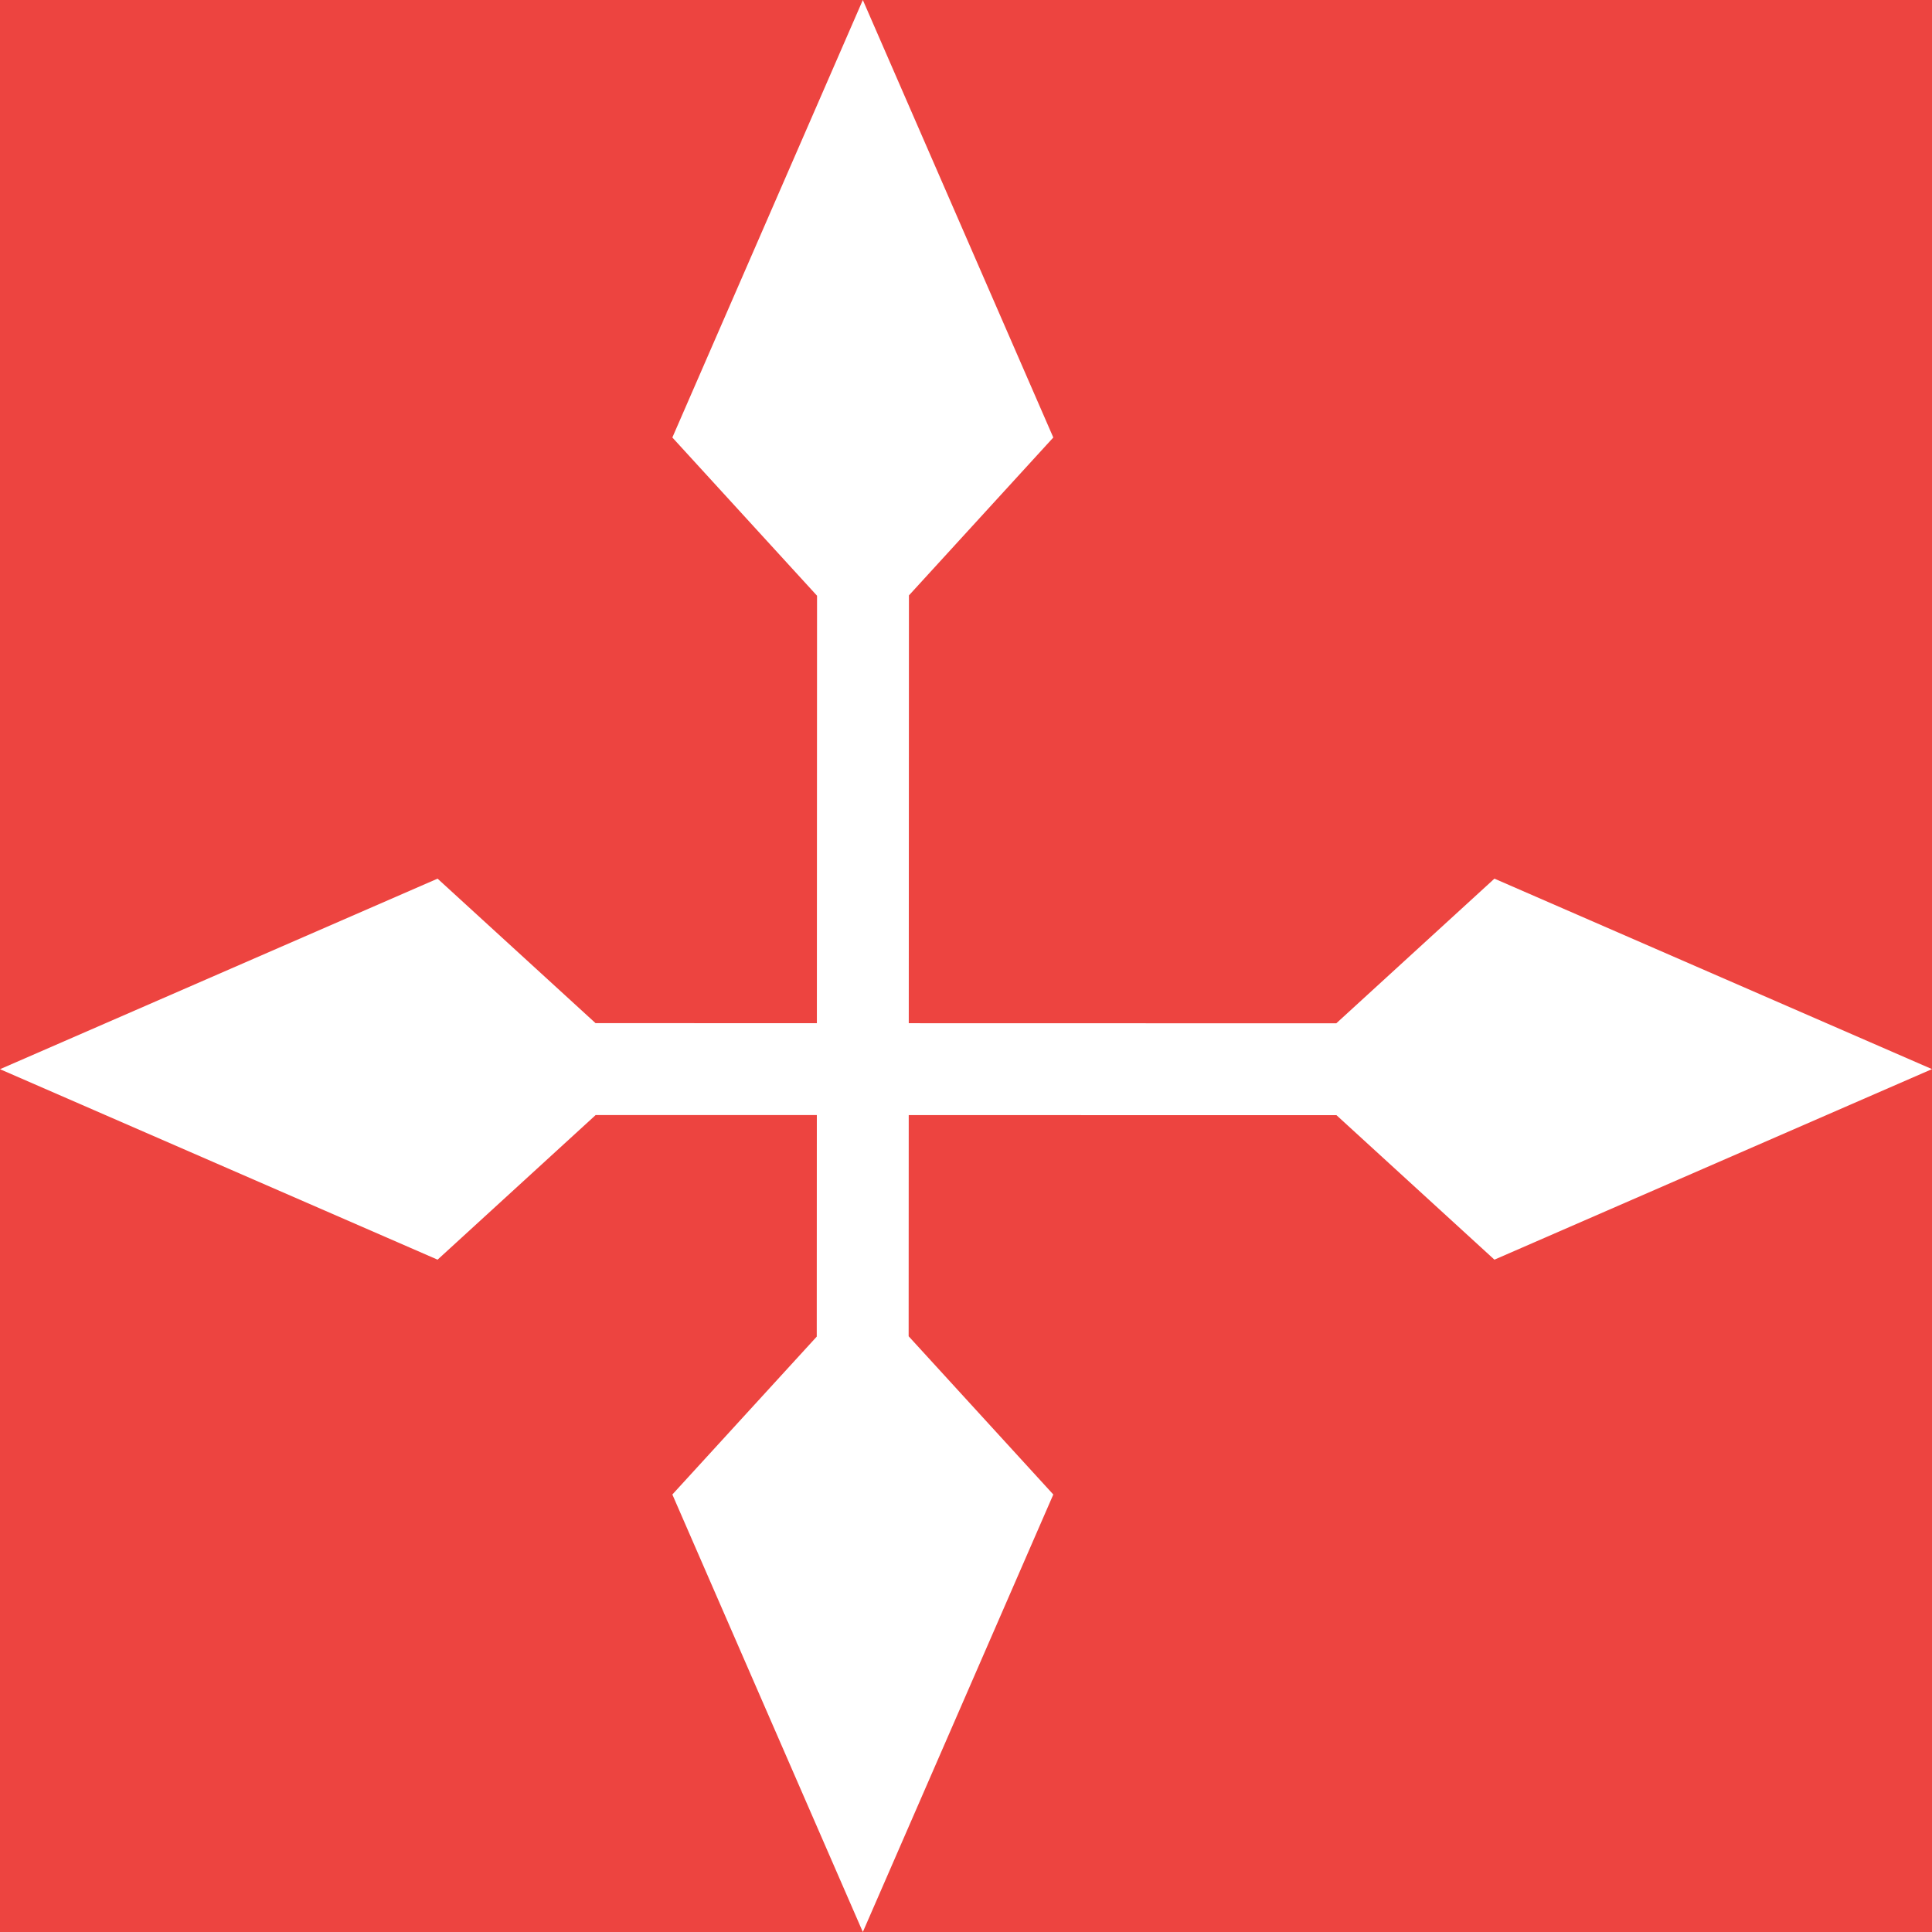 <svg xmlns="http://www.w3.org/2000/svg" viewBox="0 0 800 800"><defs><style>.cls-1{fill:#ed4440;}.cls-2{fill:#fff;}</style></defs><title>SJA_ARROWS</title><g id="SJA_ARROWS"><rect id="RED_SQAURE" class="cls-1" width="800" height="800"/><polygon id="ARROW_V" class="cls-2" points="278.41 618.84 338.2 553.46 338.32 246.68 278.41 181.16 357.28 0 436.15 181.16 376.37 246.54 376.25 553.32 436.15 618.84 357.28 800 278.41 618.84"/><polygon id="ARROW_H" class="cls-2" points="0 442.73 181.19 363.83 246.6 423.66 553.33 423.73 618.81 363.83 800 442.7 618.81 521.6 553.4 461.77 246.66 461.71 181.19 521.6 0 442.73"/></g></svg>